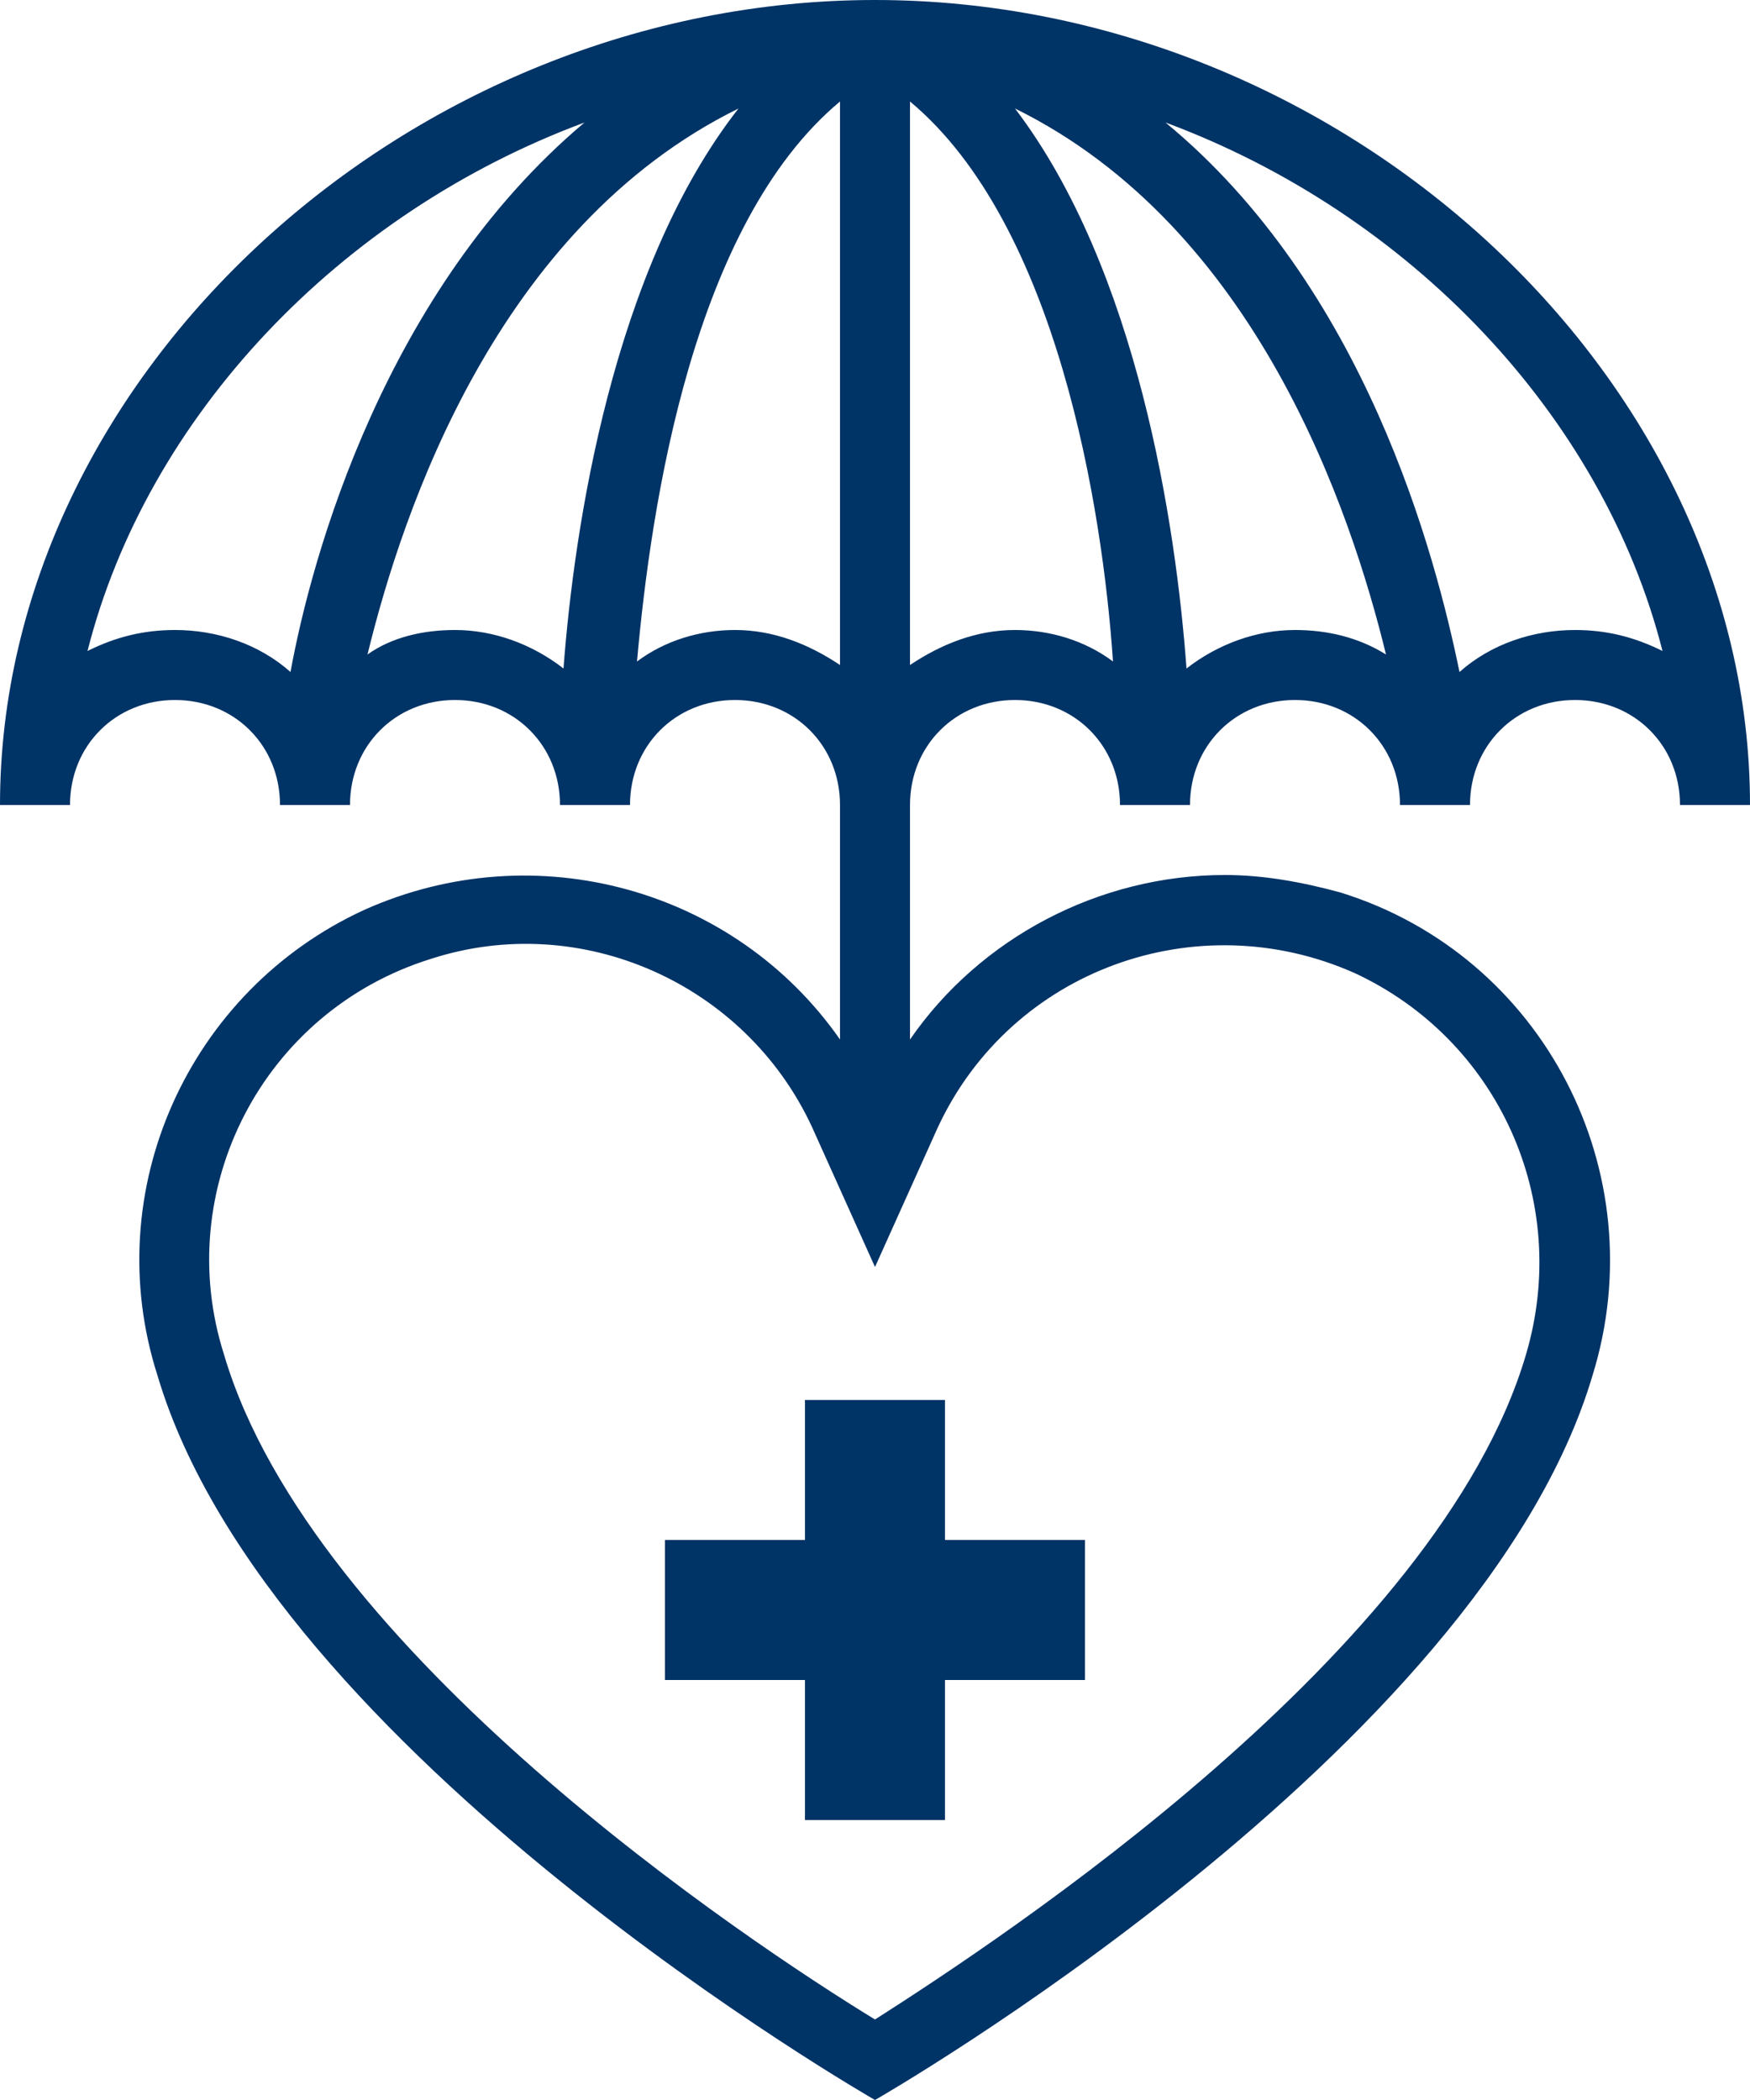 <svg width="40" height="48" viewBox="0 0 40 48" fill="none" xmlns="http://www.w3.org/2000/svg">
<path d="M24.799 35.2H21.599V32H18.399V35.2H15.199V38.4H18.399V41.6H21.599V38.4H24.799V35.2Z" fill=" #003366"/>
<path d="M20 0C9.36 0 0 8.56 0 18.4H1.6C1.6 17.04 2.64 16 4 16C5.36 16 6.4 17.04 6.4 18.4H8C8 17.04 9.04 16 10.4 16C11.76 16 12.8 17.04 12.8 18.4H14.4C14.4 17.04 15.44 16 16.8 16C18.16 16 19.2 17.04 19.2 18.4V23.76C16.8 20.32 12.24 19.04 8.32 20.8C4.32 22.64 2.24 27.2 3.6 31.44C6.16 40.08 20 48 20 48C20 48 33.84 40.08 36.4 31.44C37.84 26.8 35.28 21.84 30.64 20.4C29.76 20.16 28.88 20 28 20C25.12 20 22.4 21.44 20.8 23.76V18.4C20.8 17.04 21.84 16 23.2 16C24.56 16 25.6 17.04 25.6 18.4H27.2C27.2 17.04 28.24 16 29.6 16C30.96 16 32 17.04 32 18.4H33.6C33.6 17.04 34.64 16 36 16C37.36 16 38.4 17.04 38.4 18.4H40C40 8.56 30.64 0 20 0ZM30.96 22.24C34.24 23.76 35.92 27.44 34.88 30.96C32.88 37.76 22.88 44.32 20 46.16C17.12 44.4 7.12 37.76 5.12 30.96C3.92 27.2 6 23.12 9.84 21.92C13.28 20.8 17.04 22.48 18.56 25.76L20 28.96L21.44 25.76C23.12 22.16 27.36 20.64 30.96 22.24ZM6.64 15.36C5.92 14.72 4.96 14.4 4 14.4C3.28 14.4 2.64 14.56 2 14.88C3.36 9.52 7.76 4.88 13.36 2.8C8.8 6.64 7.12 12.72 6.64 15.36ZM12.88 15.28C12.16 14.72 11.28 14.4 10.4 14.4C9.68 14.4 8.96 14.56 8.4 14.96C9.2 11.68 11.36 5.2 16.88 2.48C14 6.16 13.12 12.08 12.88 15.28ZM16.8 14.4C16 14.4 15.2 14.64 14.56 15.12C14.88 11.52 15.84 5.12 19.2 2.32V15.2C18.48 14.72 17.68 14.4 16.8 14.4ZM23.2 14.4C22.32 14.4 21.52 14.72 20.8 15.2V2.32C24.16 5.12 25.2 11.6 25.44 15.12C24.8 14.64 24 14.4 23.2 14.4ZM29.6 14.4C28.72 14.4 27.84 14.72 27.12 15.28C26.88 12 26 6.16 23.2 2.48C28.72 5.2 30.88 11.68 31.68 14.96C31.04 14.56 30.32 14.4 29.6 14.4ZM36 14.4C35.04 14.4 34.08 14.72 33.36 15.36C32.8 12.64 31.2 6.56 26.64 2.8C32.24 4.88 36.64 9.52 38 14.88C37.36 14.56 36.72 14.4 36 14.4Z" fill=" #003366"/>
</svg>
